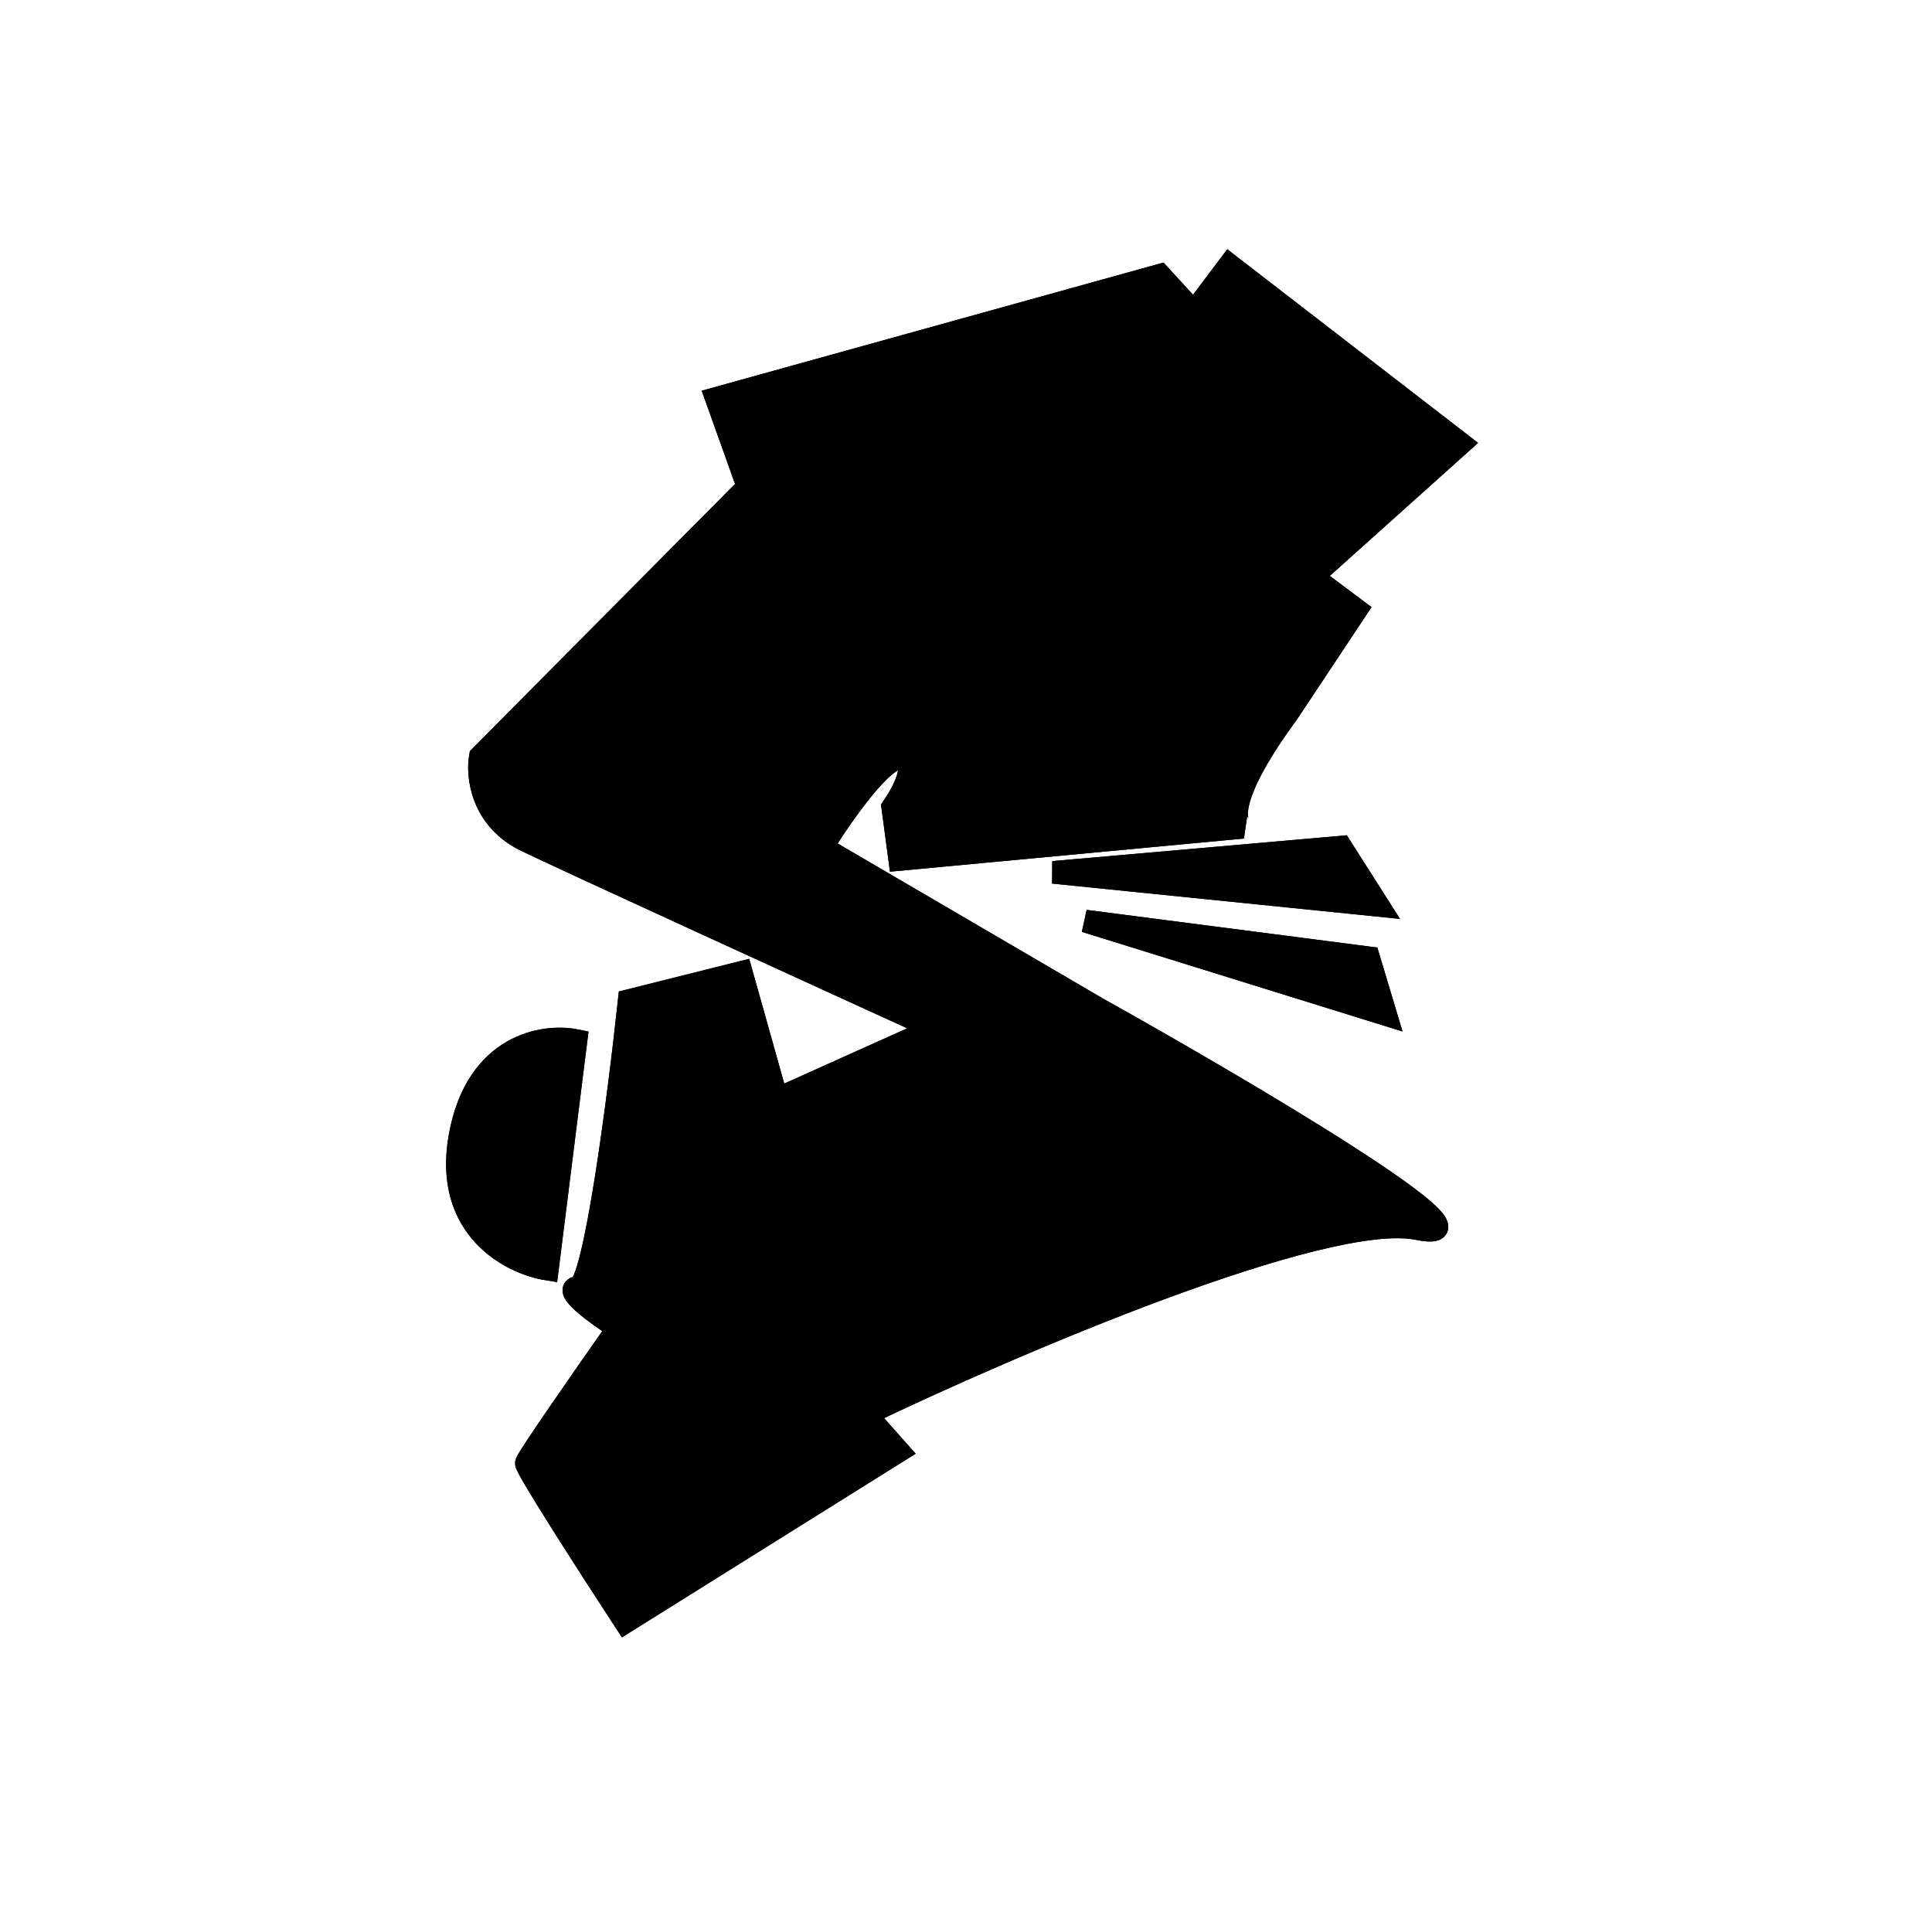 <svg class="loader_svg-logo" width="599" height="597" viewBox="0 0 599 597" fill="none" xmlns="http://www.w3.org/2000/svg">
<g clip-path="url(#clip0_1_2)">
<path class="loader_svg-stroke" d="M169.711 393.445L178.586 322.574C168.719 320.58 147.705 323.751 142.591 352.383C137.478 381.015 158.541 391.688 169.711 393.445Z" fill="black" stroke="black" stroke-width="7"/>
<path class="loader_svg-stroke" d="M424.334 296.933L336.454 285.547L429.603 314.478L424.334 296.933Z" fill="black" stroke="black" stroke-width="7"/>
<path class="loader_svg-stroke" d="M415.757 262.614L326.548 270.437L427.239 280.665L415.757 262.614Z" fill="black" stroke="black" stroke-width="7"/>
<path class="loader_svg-stroke" d="M222.123 123.489L359.604 85.341L370.155 96.836L381.171 82.207L452.805 137.505L406.781 178.773L420.494 189.034L399.228 221.07C380.592 246.371 382.206 255.212 385.343 256.47L278.944 266.438L276.79 250.271C279.991 245.674 285.016 236.202 279.501 235.088C273.986 233.974 260.752 253.025 254.825 262.689L340.045 312.492C385.256 337.731 468.459 386.752 439.586 380.919C410.713 375.086 313.424 416.859 268.388 438.475L278.534 449.889L193.873 502.828C183.534 487.006 162.92 454.999 163.178 453.553C163.436 452.107 182.269 425.073 191.654 411.737C185.368 407.72 174.079 399.571 179.203 399.108C184.328 398.645 191.927 339.627 195.086 310.176L229.834 301.464L240.879 340.777L289.758 318.814C253.367 302.223 177.102 267.364 163.174 260.655C149.247 253.946 147.874 240.459 148.929 234.554L231.926 150.94L222.123 123.489Z" fill="black" stroke="black" stroke-width="7"/>
<path class="loader_svg-fill" d="M169.711 393.445L178.586 322.574C168.719 320.58 147.705 323.751 142.591 352.383C137.478 381.015 158.541 391.688 169.711 393.445Z" fill="black" stroke="black" stroke-width="7"/>
<path class="loader_svg-fill" d="M424.334 296.933L336.454 285.547L429.603 314.478L424.334 296.933Z" fill="black" stroke="black" stroke-width="7"/>
<path class="loader_svg-fill" d="M415.757 262.614L326.548 270.437L427.239 280.665L415.757 262.614Z" fill="black" stroke="black" stroke-width="7"/>
<path class="loader_svg-fill" d="M222.123 123.489L359.604 85.341L370.155 96.836L381.171 82.207L452.805 137.505L406.781 178.773L420.494 189.034L399.228 221.07C380.592 246.371 382.206 255.212 385.343 256.47L278.944 266.438L276.79 250.271C279.991 245.674 285.016 236.202 279.501 235.088C273.986 233.974 260.752 253.025 254.825 262.689L340.045 312.492C385.256 337.731 468.459 386.752 439.586 380.919C410.713 375.086 313.424 416.859 268.388 438.475L278.534 449.889L193.873 502.828C183.534 487.006 162.92 454.999 163.178 453.553C163.436 452.107 182.269 425.073 191.654 411.737C185.368 407.72 174.079 399.571 179.203 399.108C184.328 398.645 191.927 339.627 195.086 310.176L229.834 301.464L240.879 340.777L289.758 318.814C253.367 302.223 177.102 267.364 163.174 260.655C149.247 253.946 147.874 240.459 148.929 234.554L231.926 150.94L222.123 123.489Z" fill="black" stroke="black" stroke-width="7"/>
</g>
<defs>
<clipPath id="clip0_1_2">
<rect width="511" height="509" fill="white" transform="translate(96.276 0.59) rotate(10.812)"/>
</clipPath>
</defs>
</svg>
